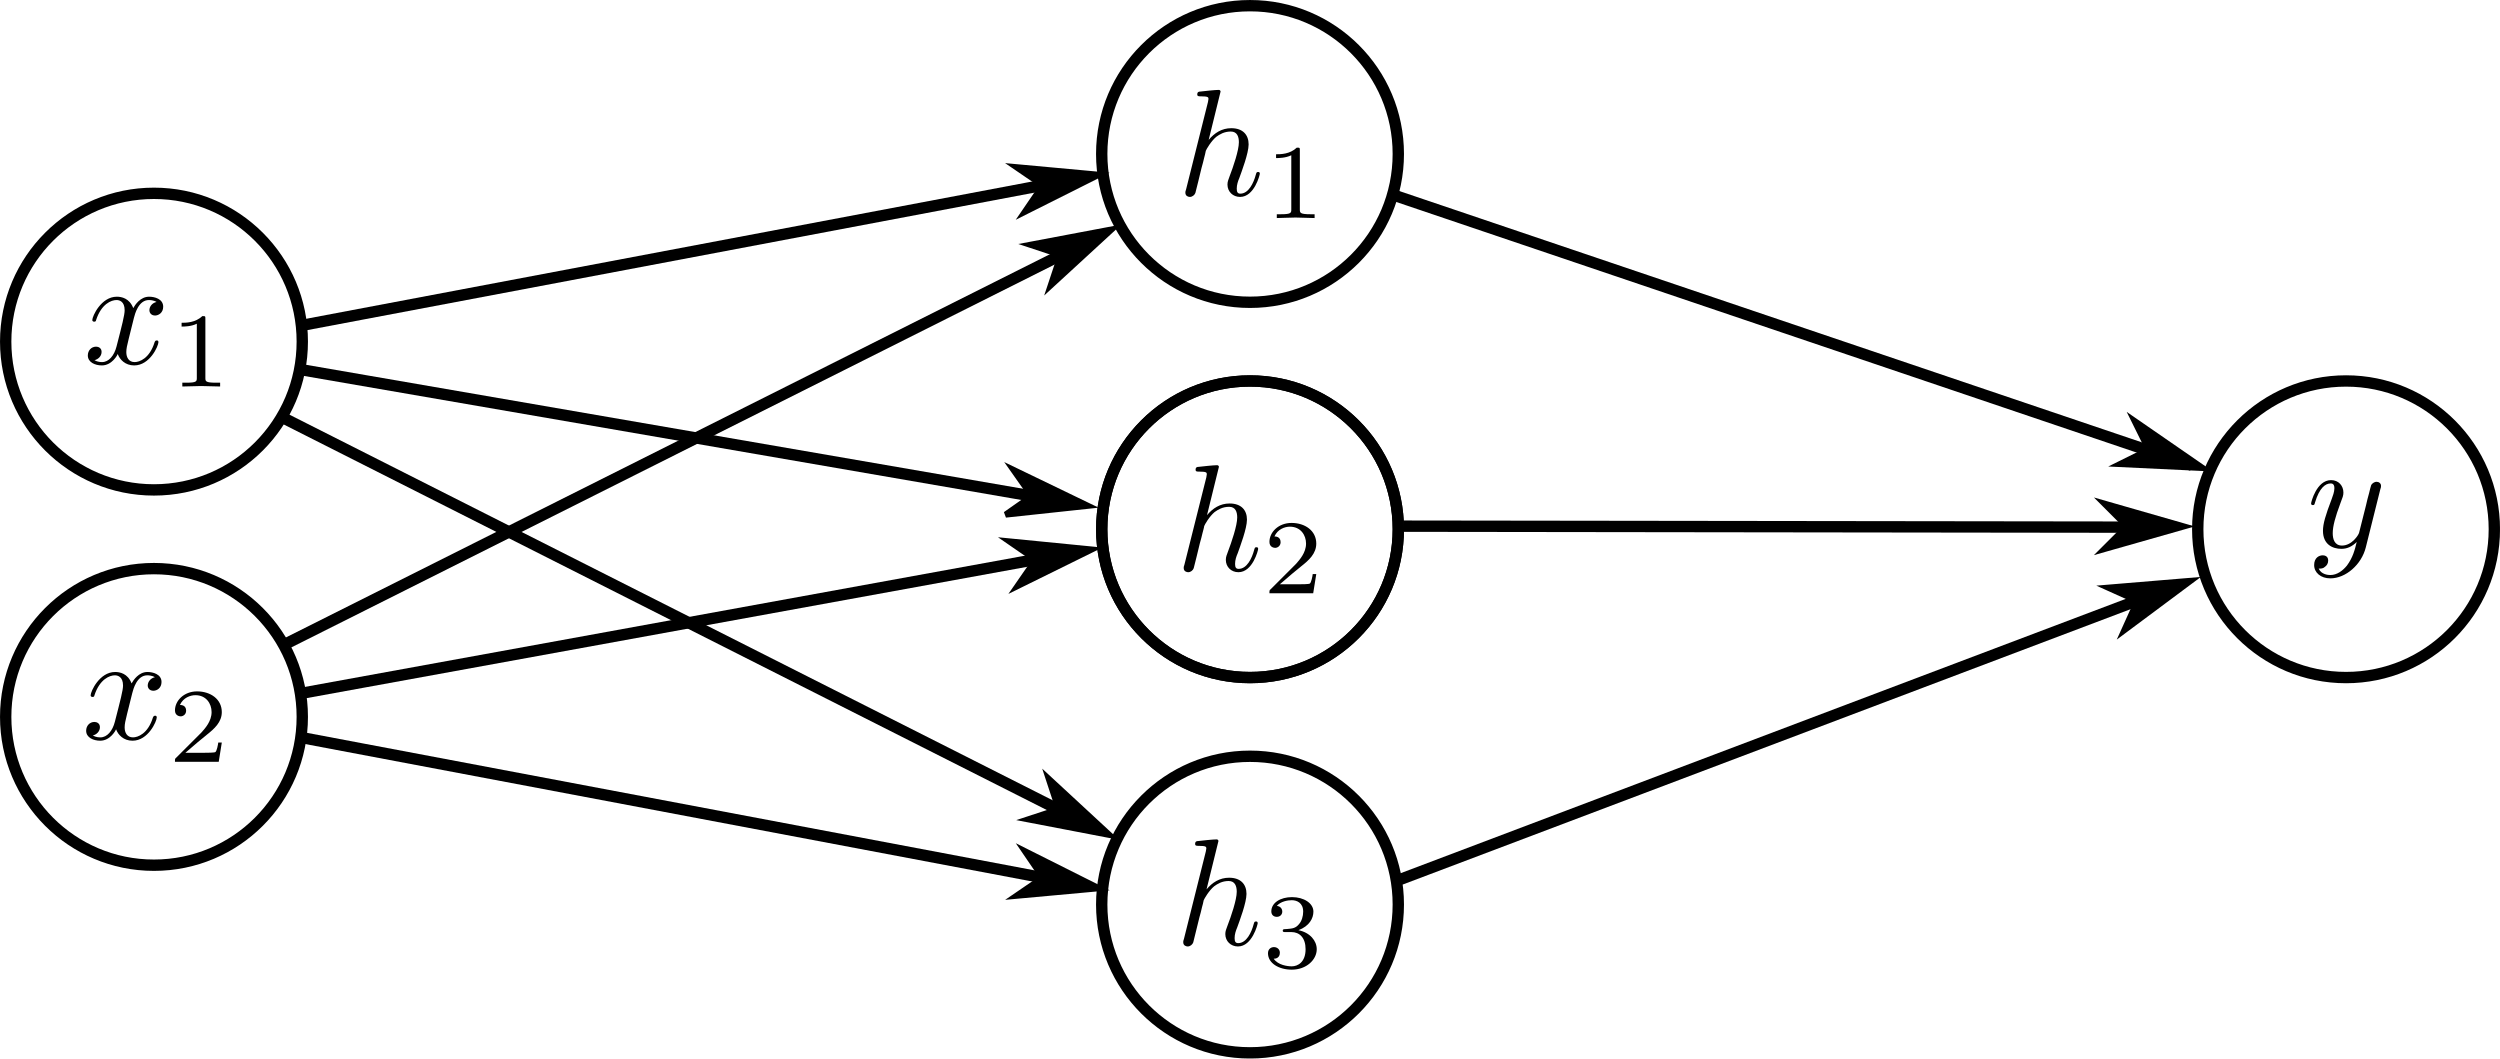 <?xml version="1.0" encoding="UTF-8"?>
<svg xmlns="http://www.w3.org/2000/svg" xmlns:xlink="http://www.w3.org/1999/xlink" width="187.252pt" height="79.283pt" viewBox="0 0 187.252 79.283">
<defs>
<clipPath id="clip-0">
<path clip-rule="nonzero" d="M 159 23 L 187.25 23 L 187.25 56 L 159 56 Z M 159 23 "/>
</clipPath>
<clipPath id="clip-1">
<path clip-rule="nonzero" d="M 77 51 L 110 51 L 110 79.281 L 77 79.281 Z M 77 51 "/>
</clipPath>
</defs>
<path fill="none" stroke-width="0.85" stroke-linecap="butt" stroke-linejoin="miter" stroke="rgb(0%, 0%, 0%)" stroke-opacity="1" stroke-miterlimit="4" d="M 22.773 24.34 L 81.461 13.242 "/>
<path fill-rule="evenodd" fill="rgb(0%, 0%, 0%)" fill-opacity="1" stroke-width="0.446" stroke-linecap="butt" stroke-linejoin="miter" stroke="rgb(0%, 0%, 0%)" stroke-opacity="1" stroke-miterlimit="4" d="M -72.889 -27.655 L -71.217 -29.327 L -77.068 -27.656 L -71.22 -25.984 Z M -72.889 -27.655 " transform="matrix(-1, 0.189, -0.189, -1, 0, 0)"/>
<path fill="none" stroke-width="0.85" stroke-linecap="butt" stroke-linejoin="miter" stroke="rgb(0%, 0%, 0%)" stroke-opacity="1" stroke-miterlimit="4" d="M 21.332 31.359 L 82.332 62.18 "/>
<path fill-rule="evenodd" fill="rgb(0%, 0%, 0%)" fill-opacity="1" stroke-width="0.405" stroke-linecap="butt" stroke-linejoin="miter" stroke="rgb(0%, 0%, 0%)" stroke-opacity="1" stroke-miterlimit="4" d="M -87.579 -16.392 L -86.061 -17.909 L -91.373 -16.393 L -86.062 -14.873 Z M -87.579 -16.392 " transform="matrix(-1, -0.505, 0.505, -1, 0, 0)"/>
<path fill="none" stroke-width="0.85" stroke-linecap="butt" stroke-linejoin="miter" stroke="rgb(0%, 0%, 0%)" stroke-opacity="1" stroke-miterlimit="4" d="M 22.785 27.73 L 80.645 37.734 "/>
<path fill-rule="evenodd" fill="rgb(0%, 0%, 0%)" fill-opacity="1" stroke-width="0.447" stroke-linecap="butt" stroke-linejoin="miter" stroke="rgb(0%, 0%, 0%)" stroke-opacity="1" stroke-miterlimit="4" d="M -81.288 -23.099 L -79.608 -24.772 L -85.475 -23.097 L -79.611 -21.42 Z M -81.288 -23.099 " transform="matrix(-1, -0.173, 0.173, -1, 0, 0)"/>
<path fill="none" stroke-width="0.85" stroke-linecap="butt" stroke-linejoin="miter" stroke="rgb(0%, 0%, 0%)" stroke-opacity="1" stroke-miterlimit="4" d="M 164.18 34.852 L 104.109 14.52 "/>
<path fill-rule="evenodd" fill="rgb(0%, 0%, 0%)" fill-opacity="1" stroke-width="0.43" stroke-linecap="butt" stroke-linejoin="miter" stroke="rgb(0%, 0%, 0%)" stroke-opacity="1" stroke-miterlimit="4" d="M -154.666 18.587 L -153.056 16.976 L -158.694 18.587 L -153.055 20.198 Z M -154.666 18.587 " transform="matrix(-1, -0.338, 0.338, -1, 0, 0)"/>
<path fill="none" stroke-width="0.85" stroke-linecap="butt" stroke-linejoin="miter" stroke="rgb(0%, 0%, 0%)" stroke-opacity="1" stroke-miterlimit="4" d="M 163.312 43.762 L 104.875 65.871 "/>
<path fill-rule="evenodd" fill="rgb(0%, 0%, 0%)" fill-opacity="1" stroke-width="0.424" stroke-linecap="butt" stroke-linejoin="miter" stroke="rgb(0%, 0%, 0%)" stroke-opacity="1" stroke-miterlimit="4" d="M -125.2 -92.333 L -123.609 -93.926 L -129.176 -92.333 L -123.607 -90.741 Z M -125.2 -92.333 " transform="matrix(-1, 0.378, -0.378, -1, 0, 0)"/>
<path fill="none" stroke-width="0.85" stroke-linecap="butt" stroke-linejoin="miter" stroke="rgb(0%, 0%, 0%)" stroke-opacity="1" stroke-miterlimit="4" d="M 162.703 39.488 L 105.105 39.41 "/>
<path fill-rule="evenodd" fill="rgb(0%, 0%, 0%)" fill-opacity="1" stroke-width="0.454" stroke-linecap="butt" stroke-linejoin="miter" stroke="rgb(0%, 0%, 0%)" stroke-opacity="1" stroke-miterlimit="4" d="M -159.354 -39.264 L -157.653 -40.966 L -163.604 -39.266 L -157.653 -37.563 Z M -159.354 -39.264 " transform="matrix(-1, -0.001, 0.001, -1, 0, 0)"/>
<path fill-rule="nonzero" fill="rgb(0%, 0%, 0%)" fill-opacity="1" d="M 178.285 36.656 C 178.34 36.496 178.34 36.48 178.34 36.391 C 178.34 36.195 178.176 36.086 178 36.086 C 177.891 36.086 177.715 36.16 177.609 36.32 C 177.59 36.391 177.484 36.73 177.445 36.941 C 177.359 37.227 177.285 37.547 177.215 37.852 L 176.699 39.898 C 176.664 40.059 176.164 40.863 175.418 40.863 C 174.848 40.863 174.723 40.363 174.723 39.934 C 174.723 39.418 174.918 38.707 175.293 37.707 C 175.469 37.246 175.523 37.121 175.523 36.891 C 175.523 36.391 175.168 35.961 174.598 35.961 C 173.512 35.961 173.102 37.621 173.102 37.707 C 173.102 37.832 173.207 37.832 173.227 37.832 C 173.352 37.832 173.352 37.797 173.402 37.621 C 173.723 36.551 174.168 36.211 174.562 36.211 C 174.648 36.211 174.848 36.211 174.848 36.57 C 174.848 36.852 174.723 37.156 174.648 37.371 C 174.188 38.582 173.992 39.223 173.992 39.758 C 173.992 40.773 174.703 41.109 175.379 41.109 C 175.824 41.109 176.199 40.914 176.52 40.594 C 176.379 41.184 176.234 41.754 175.789 42.359 C 175.488 42.73 175.059 43.07 174.543 43.07 C 174.383 43.07 173.867 43.035 173.672 42.59 C 173.848 42.59 174.008 42.59 174.152 42.445 C 174.277 42.359 174.383 42.199 174.383 41.984 C 174.383 41.629 174.082 41.594 173.973 41.594 C 173.707 41.594 173.332 41.77 173.332 42.324 C 173.332 42.895 173.832 43.32 174.543 43.32 C 175.703 43.32 176.879 42.285 177.199 41.004 Z M 178.285 36.656 "/>
<g clip-path="url(#clip-0)">
<path fill="none" stroke-width="0.85" stroke-linecap="butt" stroke-linejoin="miter" stroke="rgb(0%, 0%, 0%)" stroke-opacity="1" stroke-miterlimit="4" d="M 186.828 39.641 C 186.828 45.777 181.855 50.75 175.719 50.75 C 169.586 50.75 164.613 45.777 164.613 39.641 C 164.613 33.508 169.586 28.535 175.719 28.535 C 181.855 28.535 186.828 33.508 186.828 39.641 Z M 186.828 39.641 "/>
</g>
<path fill-rule="nonzero" fill="rgb(0%, 0%, 0%)" fill-opacity="1" d="M 91.262 62.996 C 91.262 62.996 91.262 62.871 91.121 62.871 C 90.852 62.871 90.031 62.961 89.73 62.996 C 89.641 62.996 89.516 63.016 89.516 63.211 C 89.516 63.355 89.625 63.355 89.785 63.355 C 90.336 63.355 90.355 63.426 90.355 63.551 L 90.316 63.781 L 88.68 70.32 C 88.625 70.48 88.625 70.496 88.625 70.57 C 88.625 70.836 88.855 70.891 88.965 70.891 C 89.141 70.891 89.32 70.746 89.375 70.586 L 89.586 69.73 L 89.836 68.715 C 89.91 68.449 89.98 68.199 90.031 67.949 C 90.051 67.879 90.156 67.504 90.156 67.434 C 90.195 67.328 90.551 66.703 90.941 66.383 C 91.191 66.203 91.531 65.988 92.027 65.988 C 92.508 65.988 92.633 66.383 92.633 66.793 C 92.633 67.398 92.207 68.645 91.938 69.34 C 91.852 69.59 91.777 69.73 91.777 69.961 C 91.777 70.496 92.188 70.891 92.723 70.891 C 93.793 70.891 94.203 69.23 94.203 69.145 C 94.203 69.02 94.113 69.02 94.078 69.02 C 93.953 69.02 93.953 69.055 93.898 69.23 C 93.738 69.84 93.363 70.641 92.742 70.641 C 92.547 70.641 92.473 70.531 92.473 70.266 C 92.473 69.98 92.562 69.715 92.668 69.465 C 92.848 68.965 93.363 67.609 93.363 66.953 C 93.363 66.223 92.918 65.742 92.062 65.742 C 91.352 65.742 90.801 66.098 90.371 66.613 Z M 91.262 62.996 "/>
<path fill-rule="nonzero" fill="rgb(0%, 0%, 0%)" fill-opacity="1" d="M 96.719 69.812 C 97.344 69.812 97.789 70.242 97.789 71.098 C 97.789 72.074 97.199 72.379 96.754 72.379 C 96.434 72.379 95.723 72.289 95.402 71.809 C 95.777 71.809 95.863 71.543 95.863 71.363 C 95.863 71.113 95.668 70.938 95.418 70.938 C 95.207 70.938 94.973 71.078 94.973 71.398 C 94.973 72.148 95.793 72.629 96.754 72.629 C 97.859 72.629 98.625 71.879 98.625 71.098 C 98.625 70.473 98.129 69.848 97.254 69.672 C 98.074 69.367 98.375 68.781 98.375 68.281 C 98.375 67.656 97.664 67.195 96.773 67.195 C 95.902 67.195 95.223 67.621 95.223 68.262 C 95.223 68.531 95.402 68.672 95.633 68.672 C 95.883 68.672 96.043 68.496 96.043 68.281 C 96.043 68.051 95.883 67.871 95.633 67.855 C 95.918 67.516 96.453 67.426 96.754 67.426 C 97.113 67.426 97.609 67.605 97.609 68.281 C 97.609 68.621 97.504 68.992 97.289 69.227 C 97.039 69.527 96.809 69.547 96.418 69.582 C 96.223 69.598 96.203 69.598 96.168 69.598 C 96.148 69.598 96.078 69.617 96.078 69.707 C 96.078 69.812 96.148 69.812 96.293 69.812 Z M 96.719 69.812 "/>
<path fill-rule="nonzero" fill="rgb(0%, 0%, 0%)" fill-opacity="1" d="M 91.422 6.859 C 91.422 6.859 91.422 6.734 91.281 6.734 C 91.012 6.734 90.195 6.824 89.891 6.859 C 89.801 6.859 89.676 6.879 89.676 7.074 C 89.676 7.215 89.785 7.215 89.945 7.215 C 90.496 7.215 90.516 7.289 90.516 7.41 L 90.477 7.645 L 88.84 14.18 C 88.785 14.344 88.785 14.359 88.785 14.43 C 88.785 14.699 89.02 14.75 89.125 14.75 C 89.301 14.75 89.48 14.609 89.535 14.449 L 89.75 13.594 L 89.996 12.578 C 90.07 12.312 90.141 12.062 90.195 11.812 C 90.211 11.742 90.316 11.367 90.316 11.297 C 90.355 11.188 90.711 10.566 91.102 10.246 C 91.352 10.066 91.691 9.852 92.188 9.852 C 92.668 9.852 92.793 10.246 92.793 10.656 C 92.793 11.262 92.367 12.508 92.098 13.203 C 92.012 13.453 91.938 13.594 91.938 13.824 C 91.938 14.359 92.348 14.75 92.883 14.75 C 93.953 14.75 94.363 13.094 94.363 13.004 C 94.363 12.883 94.273 12.883 94.238 12.883 C 94.113 12.883 94.113 12.918 94.059 13.094 C 93.898 13.699 93.523 14.504 92.902 14.504 C 92.707 14.504 92.633 14.395 92.633 14.129 C 92.633 13.844 92.723 13.574 92.828 13.328 C 93.008 12.828 93.523 11.473 93.523 10.816 C 93.523 10.086 93.078 9.602 92.223 9.602 C 91.512 9.602 90.961 9.961 90.531 10.477 Z M 91.422 6.859 "/>
<path fill-rule="nonzero" fill="rgb(0%, 0%, 0%)" fill-opacity="1" d="M 97.359 11.27 C 97.359 11.059 97.359 11.059 97.129 11.059 C 96.613 11.555 95.902 11.555 95.578 11.555 L 95.578 11.84 C 95.758 11.84 96.293 11.84 96.719 11.629 L 96.719 15.672 C 96.719 15.938 96.719 16.047 95.938 16.047 L 95.633 16.047 L 95.633 16.332 C 95.777 16.332 96.754 16.293 97.039 16.293 C 97.289 16.293 98.289 16.332 98.465 16.332 L 98.465 16.047 L 98.164 16.047 C 97.359 16.047 97.359 15.938 97.359 15.672 Z M 97.359 11.27 "/>
<path fill-rule="nonzero" fill="rgb(0%, 0%, 0%)" fill-opacity="1" d="M 91.297 34.969 C 91.297 34.969 91.297 34.844 91.156 34.844 C 90.887 34.844 90.07 34.934 89.766 34.969 C 89.676 34.969 89.551 34.988 89.551 35.184 C 89.551 35.324 89.66 35.324 89.82 35.324 C 90.371 35.324 90.391 35.395 90.391 35.52 L 90.355 35.754 L 88.715 42.289 C 88.66 42.449 88.66 42.469 88.66 42.539 C 88.66 42.809 88.895 42.859 89 42.859 C 89.18 42.859 89.355 42.719 89.41 42.559 L 89.625 41.703 L 89.871 40.688 C 89.945 40.418 90.016 40.172 90.07 39.922 C 90.086 39.852 90.195 39.477 90.195 39.406 C 90.23 39.297 90.586 38.676 90.977 38.352 C 91.227 38.176 91.566 37.961 92.062 37.961 C 92.547 37.961 92.668 38.352 92.668 38.762 C 92.668 39.367 92.242 40.617 91.977 41.312 C 91.887 41.559 91.816 41.703 91.816 41.934 C 91.816 42.469 92.223 42.859 92.758 42.859 C 93.828 42.859 94.238 41.203 94.238 41.113 C 94.238 40.988 94.148 40.988 94.113 40.988 C 93.988 40.988 93.988 41.027 93.934 41.203 C 93.773 41.809 93.398 42.609 92.777 42.609 C 92.582 42.609 92.508 42.504 92.508 42.238 C 92.508 41.953 92.598 41.684 92.707 41.434 C 92.883 40.938 93.398 39.582 93.398 38.922 C 93.398 38.191 92.953 37.711 92.098 37.711 C 91.387 37.711 90.836 38.07 90.406 38.586 Z M 91.297 34.969 "/>
<path fill-rule="nonzero" fill="rgb(0%, 0%, 0%)" fill-opacity="1" d="M 98.59 42.996 L 98.324 42.996 C 98.305 43.176 98.215 43.637 98.109 43.707 C 98.055 43.762 97.449 43.762 97.324 43.762 L 95.863 43.762 C 96.703 43.031 96.988 42.801 97.449 42.426 C 98.039 41.965 98.59 41.465 98.59 40.715 C 98.59 39.754 97.754 39.168 96.738 39.168 C 95.758 39.168 95.082 39.859 95.082 40.59 C 95.082 40.984 95.418 41.035 95.508 41.035 C 95.688 41.035 95.918 40.895 95.918 40.609 C 95.918 40.465 95.863 40.18 95.457 40.18 C 95.703 39.629 96.238 39.449 96.613 39.449 C 97.414 39.449 97.824 40.074 97.824 40.715 C 97.824 41.41 97.324 41.945 97.078 42.23 L 95.172 44.137 C 95.082 44.207 95.082 44.227 95.082 44.438 L 98.359 44.438 Z M 98.59 42.996 "/>
<path fill="none" stroke-width="0.85" stroke-linecap="butt" stroke-linejoin="miter" stroke="rgb(0%, 0%, 0%)" stroke-opacity="1" stroke-miterlimit="4" d="M 104.734 11.531 C 104.734 17.668 99.762 22.641 93.625 22.641 C 87.492 22.641 82.52 17.668 82.52 11.531 C 82.52 5.398 87.492 0.426 93.625 0.426 C 99.762 0.426 104.734 5.398 104.734 11.531 Z M 104.734 11.531 "/>
<path fill="none" stroke-width="0.85" stroke-linecap="butt" stroke-linejoin="miter" stroke="rgb(0%, 0%, 0%)" stroke-opacity="1" stroke-miterlimit="4" d="M 104.734 39.641 C 104.734 45.777 99.762 50.75 93.625 50.75 C 87.492 50.75 82.52 45.777 82.52 39.641 C 82.52 33.508 87.492 28.535 93.625 28.535 C 99.762 28.535 104.734 33.508 104.734 39.641 Z M 104.734 39.641 "/>
<g clip-path="url(#clip-1)">
<path fill="none" stroke-width="0.85" stroke-linecap="butt" stroke-linejoin="miter" stroke="rgb(0%, 0%, 0%)" stroke-opacity="1" stroke-miterlimit="4" d="M 104.734 67.75 C 104.734 73.887 99.762 78.859 93.625 78.859 C 87.492 78.859 82.52 73.887 82.52 67.75 C 82.52 61.617 87.492 56.645 93.625 56.645 C 99.762 56.645 104.734 61.617 104.734 67.75 Z M 104.734 67.75 "/>
</g>
<path fill="none" stroke-width="0.85" stroke-linecap="butt" stroke-linejoin="miter" stroke="rgb(0%, 0%, 0%)" stroke-opacity="1" stroke-miterlimit="4" d="M 104.734 39.641 C 104.734 45.777 99.762 50.75 93.625 50.75 C 87.492 50.75 82.52 45.777 82.52 39.641 C 82.52 33.508 87.492 28.535 93.625 28.535 C 99.762 28.535 104.734 33.508 104.734 39.641 Z M 104.734 39.641 "/>
<path fill="none" stroke-width="0.85" stroke-linecap="butt" stroke-linejoin="miter" stroke="rgb(0%, 0%, 0%)" stroke-opacity="1" stroke-miterlimit="4" d="M 22.641 25.586 C 22.641 31.723 17.668 36.695 11.531 36.695 C 5.398 36.695 0.426 31.723 0.426 25.586 C 0.426 19.453 5.398 14.48 11.531 14.48 C 17.668 14.48 22.641 19.453 22.641 25.586 Z M 22.641 25.586 "/>
<path fill="none" stroke-width="0.85" stroke-linecap="butt" stroke-linejoin="miter" stroke="rgb(0%, 0%, 0%)" stroke-opacity="1" stroke-miterlimit="4" d="M 22.641 53.695 C 22.641 59.832 17.668 64.805 11.531 64.805 C 5.398 64.805 0.426 59.832 0.426 53.695 C 0.426 47.562 5.398 42.59 11.531 42.59 C 17.668 42.59 22.641 47.562 22.641 53.695 Z M 22.641 53.695 "/>
<path fill-rule="nonzero" fill="rgb(0%, 0%, 0%)" fill-opacity="1" d="M 9.906 51.918 C 9.98 51.633 10.246 50.582 11.031 50.582 C 11.082 50.582 11.367 50.582 11.602 50.723 C 11.281 50.797 11.066 51.062 11.066 51.348 C 11.066 51.527 11.191 51.738 11.492 51.738 C 11.742 51.738 12.098 51.543 12.098 51.082 C 12.098 50.492 11.441 50.332 11.047 50.332 C 10.391 50.332 9.996 50.938 9.855 51.188 C 9.57 50.438 8.965 50.332 8.625 50.332 C 7.449 50.332 6.789 51.793 6.789 52.078 C 6.789 52.203 6.914 52.203 6.934 52.203 C 7.023 52.203 7.059 52.168 7.074 52.078 C 7.469 50.867 8.215 50.582 8.605 50.582 C 8.82 50.582 9.215 50.688 9.215 51.348 C 9.215 51.703 9.016 52.453 8.605 54.055 C 8.43 54.75 8.02 55.23 7.52 55.23 C 7.449 55.23 7.199 55.23 6.949 55.09 C 7.234 55.02 7.484 54.785 7.484 54.465 C 7.484 54.164 7.234 54.074 7.074 54.074 C 6.719 54.074 6.453 54.359 6.453 54.734 C 6.453 55.25 7.004 55.48 7.504 55.48 C 8.27 55.48 8.68 54.68 8.695 54.625 C 8.84 55.035 9.25 55.48 9.926 55.48 C 11.102 55.48 11.742 54.02 11.742 53.734 C 11.742 53.609 11.652 53.609 11.617 53.609 C 11.512 53.609 11.492 53.664 11.457 53.734 C 11.082 54.965 10.316 55.23 9.961 55.23 C 9.516 55.23 9.336 54.875 9.336 54.484 C 9.336 54.234 9.391 53.984 9.516 53.484 Z M 9.906 51.918 "/>
<path fill-rule="nonzero" fill="rgb(0%, 0%, 0%)" fill-opacity="1" d="M 16.613 55.617 L 16.348 55.617 C 16.328 55.793 16.238 56.258 16.133 56.328 C 16.078 56.383 15.473 56.383 15.348 56.383 L 13.887 56.383 C 14.727 55.652 15.012 55.422 15.473 55.047 C 16.062 54.582 16.613 54.086 16.613 53.336 C 16.613 52.375 15.777 51.785 14.762 51.785 C 13.781 51.785 13.105 52.48 13.105 53.211 C 13.105 53.602 13.441 53.656 13.531 53.656 C 13.711 53.656 13.941 53.516 13.941 53.23 C 13.941 53.086 13.887 52.801 13.477 52.801 C 13.727 52.25 14.262 52.07 14.637 52.07 C 15.438 52.07 15.848 52.695 15.848 53.336 C 15.848 54.031 15.348 54.566 15.098 54.852 L 13.191 56.758 C 13.105 56.828 13.105 56.844 13.105 57.059 L 16.383 57.059 Z M 16.613 55.617 "/>
<path fill-rule="nonzero" fill="rgb(0%, 0%, 0%)" fill-opacity="1" d="M 10.031 23.809 C 10.105 23.523 10.371 22.473 11.156 22.473 C 11.207 22.473 11.492 22.473 11.727 22.617 C 11.402 22.688 11.191 22.953 11.191 23.238 C 11.191 23.418 11.316 23.633 11.617 23.633 C 11.867 23.633 12.223 23.434 12.223 22.973 C 12.223 22.383 11.566 22.223 11.172 22.223 C 10.512 22.223 10.121 22.828 9.98 23.078 C 9.695 22.332 9.09 22.223 8.75 22.223 C 7.574 22.223 6.914 23.684 6.914 23.969 C 6.914 24.094 7.039 24.094 7.059 24.094 C 7.148 24.094 7.184 24.059 7.199 23.969 C 7.594 22.758 8.34 22.473 8.73 22.473 C 8.945 22.473 9.336 22.578 9.336 23.238 C 9.336 23.594 9.141 24.344 8.73 25.945 C 8.555 26.641 8.145 27.121 7.645 27.121 C 7.574 27.121 7.324 27.121 7.074 26.98 C 7.359 26.91 7.609 26.676 7.609 26.355 C 7.609 26.055 7.359 25.965 7.199 25.965 C 6.844 25.965 6.578 26.25 6.578 26.625 C 6.578 27.141 7.129 27.371 7.629 27.371 C 8.395 27.371 8.805 26.57 8.82 26.516 C 8.965 26.926 9.375 27.371 10.051 27.371 C 11.227 27.371 11.867 25.91 11.867 25.625 C 11.867 25.5 11.777 25.5 11.742 25.5 C 11.637 25.5 11.617 25.555 11.582 25.625 C 11.207 26.855 10.441 27.121 10.086 27.121 C 9.641 27.121 9.461 26.766 9.461 26.375 C 9.461 26.125 9.516 25.875 9.641 25.375 Z M 10.031 23.809 "/>
<path fill-rule="nonzero" fill="rgb(0%, 0%, 0%)" fill-opacity="1" d="M 15.383 23.891 C 15.383 23.676 15.383 23.676 15.152 23.676 C 14.637 24.176 13.922 24.176 13.602 24.176 L 13.602 24.461 C 13.781 24.461 14.316 24.461 14.742 24.246 L 14.742 28.293 C 14.742 28.559 14.742 28.664 13.961 28.664 L 13.656 28.664 L 13.656 28.949 C 13.801 28.949 14.777 28.914 15.062 28.914 C 15.312 28.914 16.312 28.949 16.488 28.949 L 16.488 28.664 L 16.188 28.664 C 15.383 28.664 15.383 28.559 15.383 28.293 Z M 15.383 23.891 "/>
<path fill="none" stroke-width="0.85" stroke-linecap="butt" stroke-linejoin="miter" stroke="rgb(0%, 0%, 0%)" stroke-opacity="1" stroke-miterlimit="4" d="M 22.773 55.281 L 81.461 66.375 "/>
<path fill-rule="evenodd" fill="rgb(0%, 0%, 0%)" fill-opacity="1" stroke-width="0.446" stroke-linecap="butt" stroke-linejoin="miter" stroke="rgb(0%, 0%, 0%)" stroke-opacity="1" stroke-miterlimit="4" d="M -87.421 -49.215 L -85.753 -50.886 L -91.602 -49.217 L -85.751 -47.546 Z M -87.421 -49.215 " transform="matrix(-1, -0.189, 0.189, -1, 0, 0)"/>
<path fill="none" stroke-width="0.85" stroke-linecap="butt" stroke-linejoin="miter" stroke="rgb(0%, 0%, 0%)" stroke-opacity="1" stroke-miterlimit="4" d="M 21.332 48.262 L 82.48 17.59 "/>
<path fill-rule="evenodd" fill="rgb(0%, 0%, 0%)" fill-opacity="1" stroke-width="0.405" stroke-linecap="butt" stroke-linejoin="miter" stroke="rgb(0%, 0%, 0%)" stroke-opacity="1" stroke-miterlimit="4" d="M -55.81 -47.109 L -54.29 -48.628 L -59.61 -47.11 L -54.288 -45.588 Z M -55.81 -47.109 " transform="matrix(-1, 0.502, -0.502, -1, 0, 0)"/>
<path fill="none" stroke-width="0.85" stroke-linecap="butt" stroke-linejoin="miter" stroke="rgb(0%, 0%, 0%)" stroke-opacity="1" stroke-miterlimit="4" d="M 22.785 51.891 L 80.941 41.293 "/>
<path fill-rule="evenodd" fill="rgb(0%, 0%, 0%)" fill-opacity="1" stroke-width="0.446" stroke-linecap="butt" stroke-linejoin="miter" stroke="rgb(0%, 0%, 0%)" stroke-opacity="1" stroke-miterlimit="4" d="M -67.708 -54.242 L -66.036 -55.914 L -71.891 -54.243 L -66.032 -52.57 Z M -67.708 -54.242 " transform="matrix(-1, 0.182, -0.182, -1, 0, 0)"/>
</svg>
